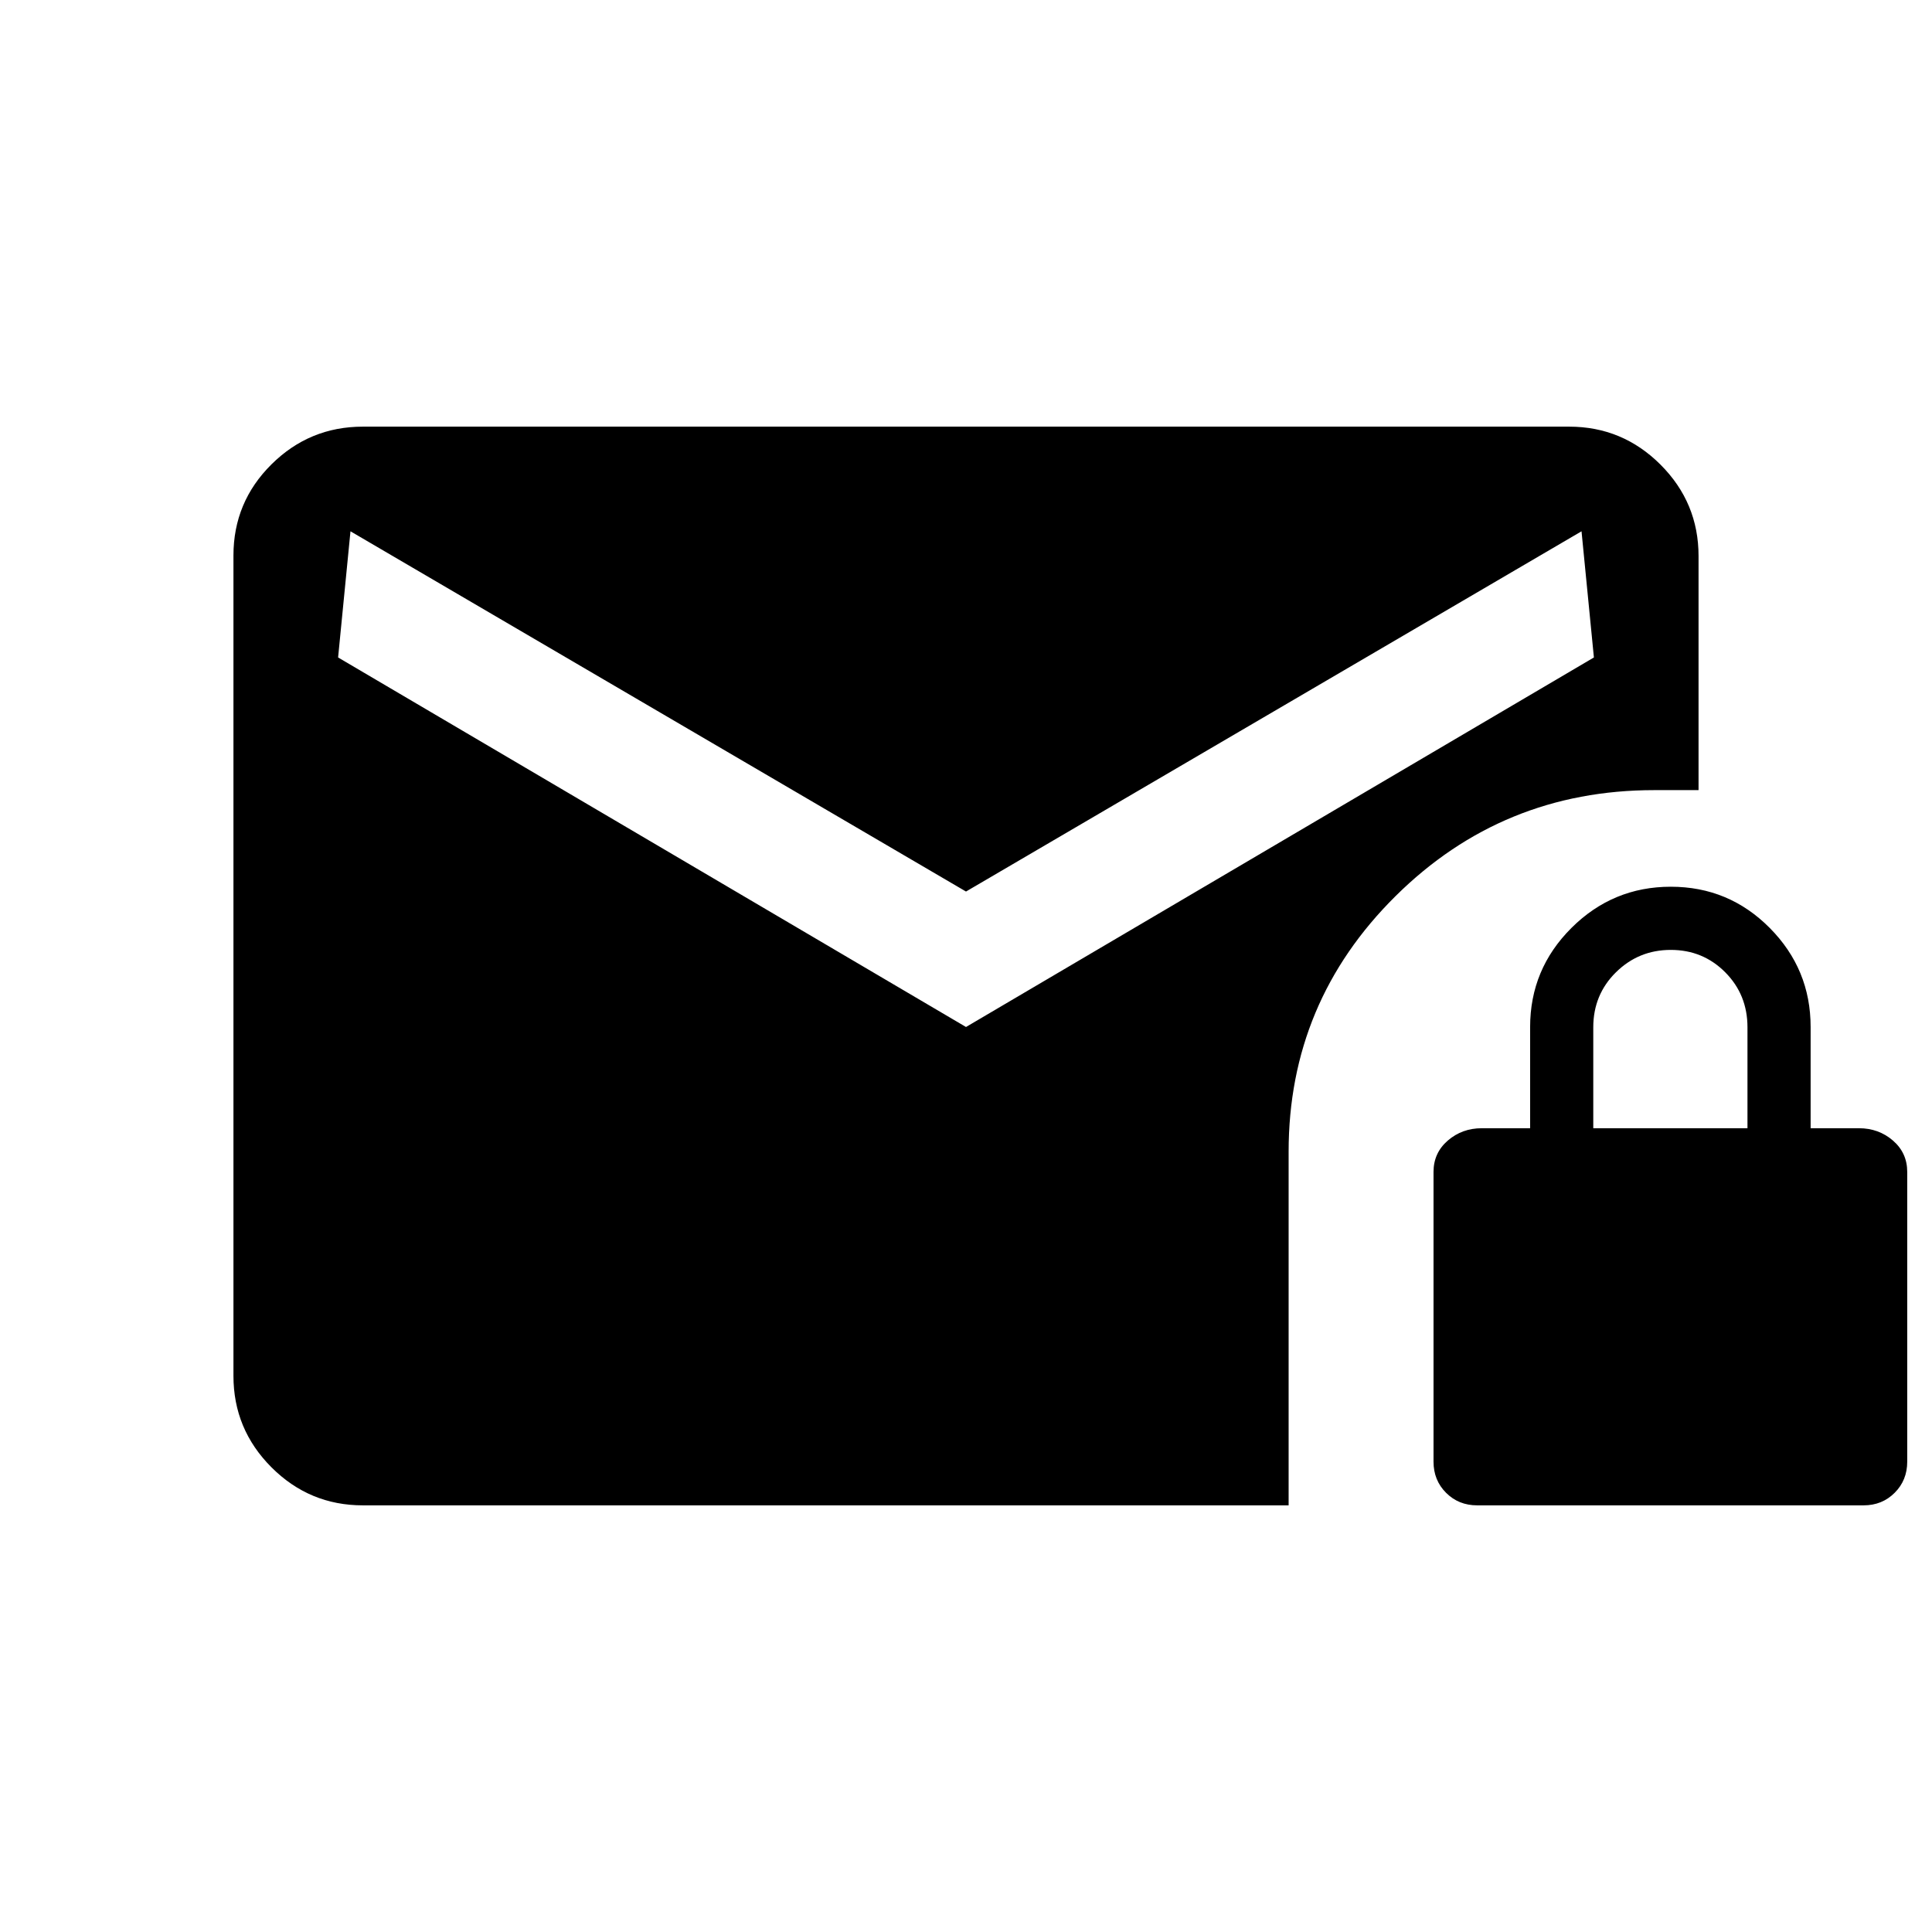 <svg xmlns="http://www.w3.org/2000/svg" height="20" viewBox="0 -960 960 960" width="20"><path d="m480-449.69 312-183.62-6.15-62.69L480-517 174.15-696 168-633.31l312 183.62ZM734-212q-9.22 0-15.46-6.24-6.23-6.23-6.23-15.45v-144q0-9.43 7.09-15.57 7.09-6.13 16.91-6.13h24v-50.3q0-28.75 20.53-49.22 20.54-20.48 49.37-20.48 28.84 0 49.16 20.48 20.32 20.47 20.32 49.22v50.3h24q9.82 0 16.91 6.13 7.09 6.14 7.09 15.57v144q0 9.22-6.24 15.45Q935.22-212 926-212H734Zm57.69-187.39h76.62v-50.16q0-16.21-11.06-27.33Q846.19-488 830.21-488q-15.98 0-27.25 11.12t-11.27 27.33v50.16ZM180.31-212q-26.53 0-45.42-18.9Q116-249.81 116-276.35v-407.62q0-26.55 18.89-45.29T180.31-748h599.38q26.53 0 45.42 18.89T844-683.69v116.3h-22q-75.4 0-128.55 52.65-53.14 52.65-53.14 126.97V-212h-460Z"/></svg>